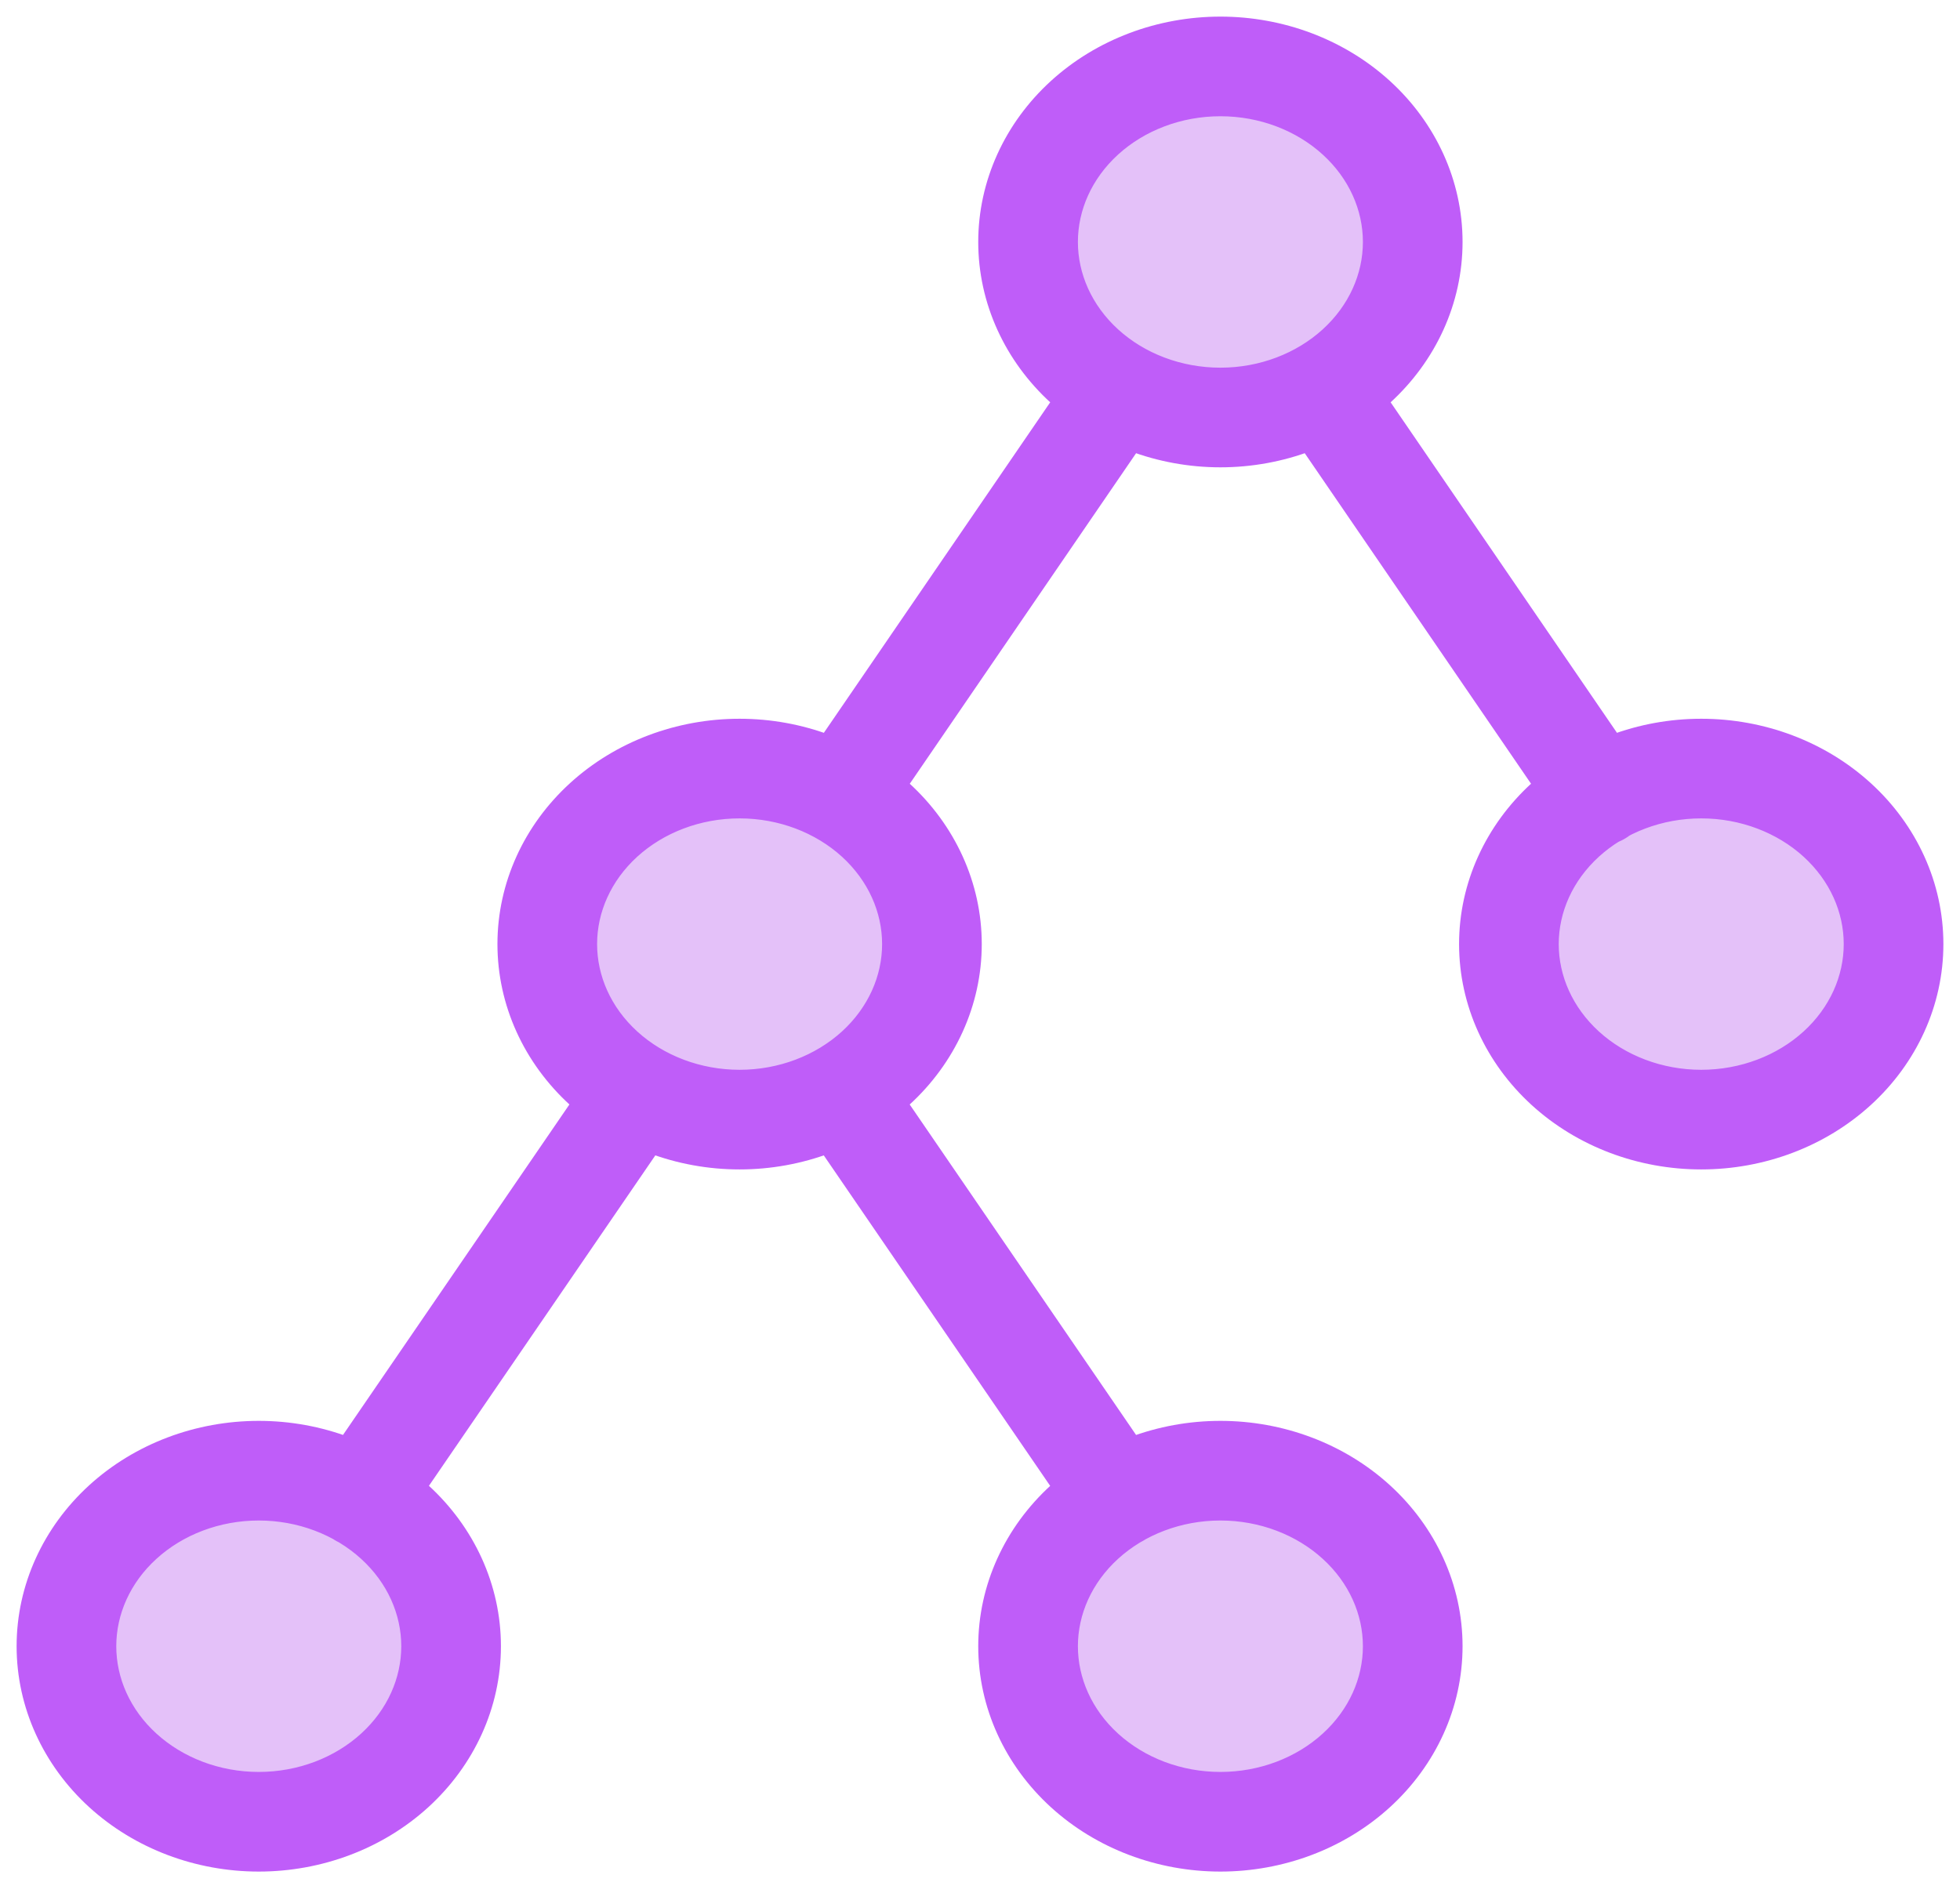 <svg width="59" height="57" viewBox="0 0 59 57" fill="none" xmlns="http://www.w3.org/2000/svg">
<path d="M13.579 49.564C13.579 48.162 12.969 46.818 11.883 45.827C10.797 44.836 9.325 44.279 7.789 44.279C6.254 44.279 4.781 44.836 3.696 45.827C2.61 46.818 2 48.162 2 49.564C2 50.966 2.61 52.31 3.696 53.301C4.781 54.292 6.254 54.849 7.789 54.849C9.325 54.849 10.797 54.292 11.883 53.301C12.969 52.31 13.579 50.966 13.579 49.564Z" fill="#E4C1F9"/>
<path d="M42.526 7.285C42.526 5.883 41.916 4.539 40.831 3.548C39.745 2.557 38.272 2 36.737 2C35.201 2 33.729 2.557 32.643 3.548C31.557 4.539 30.947 5.883 30.947 7.285C30.947 8.687 31.557 10.031 32.643 11.022C33.729 12.013 35.201 12.57 36.737 12.57C38.272 12.57 39.745 12.013 40.831 11.022C41.916 10.031 42.526 8.687 42.526 7.285Z" fill="#E4C1F9"/>
<path d="M42.526 49.564C42.526 48.162 41.916 46.818 40.831 45.827C39.745 44.836 38.272 44.279 36.737 44.279C35.201 44.279 33.729 44.836 32.643 45.827C31.557 46.818 30.947 48.162 30.947 49.564C30.947 50.966 31.557 52.31 32.643 53.301C33.729 54.292 35.201 54.849 36.737 54.849C38.272 54.849 39.745 54.292 40.831 53.301C41.916 52.31 42.526 50.966 42.526 49.564Z" fill="#E4C1F9"/>
<path d="M28.053 28.424C28.053 27.023 27.443 25.679 26.357 24.688C25.271 23.696 23.799 23.14 22.263 23.14C20.728 23.14 19.255 23.696 18.169 24.688C17.084 25.679 16.474 27.023 16.474 28.424C16.474 29.826 17.084 31.17 18.169 32.161C19.255 33.153 20.728 33.709 22.263 33.709C23.799 33.709 25.271 33.153 26.357 32.161C27.443 31.17 28.053 29.826 28.053 28.424Z" fill="#E4C1F9"/>
<path d="M57 28.424C57 27.023 56.39 25.679 55.304 24.688C54.219 23.696 52.746 23.14 51.211 23.14C49.675 23.14 48.203 23.696 47.117 24.688C46.031 25.679 45.421 27.023 45.421 28.424C45.421 29.826 46.031 31.17 47.117 32.161C48.203 33.153 49.675 33.709 51.211 33.709C52.746 33.709 54.219 33.153 55.304 32.161C56.39 31.17 57 29.826 57 28.424Z" fill="#E4C1F9"/>
<path d="M10.854 45.086L19.191 32.915L10.854 45.086Z" fill="#E4C1F9"/>
<path d="M25.333 23.941L33.661 11.775L25.333 23.941Z" fill="#E4C1F9"/>
<path d="M25.345 32.93L33.67 45.085L25.345 32.93Z" fill="#E4C1F9"/>
<path d="M39.812 11.775L48.152 23.957L39.812 11.775Z" fill="#E4C1F9"/>
<path d="M13.579 49.564H15.079H13.579ZM2 49.564H0.5H2ZM36.737 2V0.5V2ZM36.737 12.57V14.07V12.57ZM16.474 28.424H14.974H16.474ZM9.616 44.238C9.148 44.922 9.323 45.855 10.006 46.323C10.69 46.791 11.623 46.617 12.091 45.933L9.616 44.238ZM20.428 33.762C20.896 33.079 20.722 32.145 20.038 31.677C19.355 31.209 18.421 31.384 17.953 32.067L20.428 33.762ZM24.095 23.093C23.627 23.777 23.802 24.711 24.486 25.179C25.169 25.647 26.103 25.472 26.571 24.788L24.095 23.093ZM34.899 12.622C35.367 11.939 35.192 11.005 34.509 10.537C33.825 10.069 32.892 10.244 32.424 10.928L34.899 12.622ZM26.582 32.083C26.114 31.399 25.18 31.224 24.497 31.692C23.813 32.161 23.639 33.094 24.107 33.778L26.582 32.083ZM32.432 45.933C32.9 46.616 33.834 46.791 34.517 46.323C35.201 45.855 35.375 44.921 34.907 44.238L32.432 45.933ZM41.05 10.928C40.582 10.244 39.649 10.069 38.965 10.537C38.282 11.005 38.107 11.939 38.575 12.622L41.05 10.928ZM46.914 24.804C47.383 25.488 48.316 25.662 49 25.194C49.683 24.726 49.858 23.793 49.39 23.109L46.914 24.804ZM15.079 49.564C15.079 47.718 14.274 45.979 12.895 44.719L10.872 46.935C11.664 47.657 12.079 48.607 12.079 49.564H15.079ZM12.895 44.719C11.519 43.464 9.681 42.779 7.789 42.779V45.779C8.969 45.779 10.076 46.208 10.872 46.935L12.895 44.719ZM7.789 42.779C5.898 42.779 4.06 43.464 2.684 44.719L4.707 46.935C5.503 46.208 6.61 45.779 7.789 45.779V42.779ZM2.684 44.719C1.305 45.979 0.5 47.718 0.5 49.564H3.5C3.5 48.607 3.915 47.657 4.707 46.935L2.684 44.719ZM0.5 49.564C0.5 51.41 1.305 53.149 2.684 54.409L4.707 52.193C3.915 51.471 3.5 50.522 3.5 49.564H0.5ZM2.684 54.409C4.06 55.664 5.898 56.349 7.789 56.349V53.349C6.61 53.349 5.503 52.92 4.707 52.193L2.684 54.409ZM7.789 56.349C9.681 56.349 11.519 55.664 12.895 54.409L10.872 52.193C10.076 52.92 8.969 53.349 7.789 53.349V56.349ZM12.895 54.409C14.274 53.149 15.079 51.41 15.079 49.564H12.079C12.079 50.522 11.664 51.471 10.872 52.193L12.895 54.409ZM44.026 7.285C44.026 5.439 43.222 3.7 41.842 2.44L39.819 4.656C40.611 5.378 41.026 6.328 41.026 7.285H44.026ZM41.842 2.44C40.467 1.185 38.628 0.5 36.737 0.5V3.5C37.916 3.5 39.023 3.929 39.819 4.656L41.842 2.44ZM36.737 0.5C34.846 0.5 33.007 1.185 31.632 2.44L33.654 4.656C34.45 3.929 35.557 3.5 36.737 3.5V0.5ZM31.632 2.44C30.252 3.7 29.447 5.439 29.447 7.285H32.447C32.447 6.328 32.863 5.378 33.654 4.656L31.632 2.44ZM29.447 7.285C29.447 9.131 30.252 10.87 31.632 12.13L33.654 9.914C32.863 9.191 32.447 8.242 32.447 7.285H29.447ZM31.632 12.13C33.007 13.385 34.846 14.07 36.737 14.07V11.07C35.557 11.07 34.45 10.641 33.654 9.914L31.632 12.13ZM36.737 14.07C38.628 14.07 40.467 13.385 41.842 12.13L39.819 9.914C39.023 10.641 37.916 11.07 36.737 11.07V14.07ZM41.842 12.13C43.222 10.87 44.026 9.131 44.026 7.285H41.026C41.026 8.242 40.611 9.191 39.819 9.914L41.842 12.13ZM44.026 49.564C44.026 47.718 43.222 45.979 41.842 44.719L39.819 46.935C40.611 47.657 41.026 48.607 41.026 49.564H44.026ZM41.842 44.719C40.467 43.464 38.628 42.779 36.737 42.779V45.779C37.916 45.779 39.023 46.208 39.819 46.935L41.842 44.719ZM36.737 42.779C34.846 42.779 33.007 43.464 31.632 44.719L33.654 46.935C34.45 46.208 35.557 45.779 36.737 45.779V42.779ZM31.632 44.719C30.252 45.979 29.447 47.718 29.447 49.564H32.447C32.447 48.607 32.863 47.657 33.654 46.935L31.632 44.719ZM29.447 49.564C29.447 51.41 30.252 53.149 31.632 54.409L33.654 52.193C32.863 51.471 32.447 50.522 32.447 49.564H29.447ZM31.632 54.409C33.007 55.664 34.846 56.349 36.737 56.349V53.349C35.557 53.349 34.45 52.92 33.654 52.193L31.632 54.409ZM36.737 56.349C38.628 56.349 40.467 55.664 41.842 54.409L39.819 52.193C39.023 52.92 37.916 53.349 36.737 53.349V56.349ZM41.842 54.409C43.222 53.149 44.026 51.41 44.026 49.564H41.026C41.026 50.522 40.611 51.471 39.819 52.193L41.842 54.409ZM29.553 28.424C29.553 26.579 28.748 24.839 27.368 23.58L25.346 25.795C26.137 26.518 26.553 27.467 26.553 28.424H29.553ZM27.368 23.58C25.993 22.324 24.154 21.64 22.263 21.64V24.64C23.443 24.64 24.549 25.069 25.346 25.795L27.368 23.58ZM22.263 21.64C20.372 21.64 18.533 22.324 17.158 23.58L19.181 25.795C19.977 25.069 21.084 24.64 22.263 24.64V21.64ZM17.158 23.58C15.778 24.839 14.974 26.579 14.974 28.424H17.974C17.974 27.467 18.389 26.518 19.181 25.795L17.158 23.58ZM14.974 28.424C14.974 30.27 15.778 32.01 17.158 33.269L19.181 31.054C18.389 30.331 17.974 29.382 17.974 28.424H14.974ZM17.158 33.269C18.533 34.525 20.372 35.209 22.263 35.209V32.209C21.084 32.209 19.977 31.78 19.181 31.054L17.158 33.269ZM22.263 35.209C24.154 35.209 25.993 34.525 27.368 33.269L25.346 31.054C24.549 31.78 23.443 32.209 22.263 32.209V35.209ZM27.368 33.269C28.748 32.01 29.553 30.27 29.553 28.424H26.553C26.553 29.382 26.137 30.331 25.346 31.054L27.368 33.269ZM58.5 28.424C58.5 26.579 57.696 24.839 56.316 23.58L54.293 25.795C55.085 26.518 55.5 27.467 55.5 28.424H58.5ZM56.316 23.58C54.94 22.324 53.102 21.64 51.211 21.64V24.64C52.39 24.64 53.497 25.069 54.293 25.795L56.316 23.58ZM51.211 21.64C49.319 21.64 47.481 22.324 46.105 23.58L48.128 25.795C48.924 25.069 50.031 24.64 51.211 24.64V21.64ZM46.105 23.58C44.726 24.839 43.921 26.579 43.921 28.424H46.921C46.921 27.467 47.337 26.518 48.128 25.795L46.105 23.58ZM43.921 28.424C43.921 30.27 44.726 32.01 46.105 33.269L48.128 31.054C47.337 30.331 46.921 29.382 46.921 28.424H43.921ZM46.105 33.269C47.481 34.525 49.319 35.209 51.211 35.209V32.209C50.031 32.209 48.924 31.78 48.128 31.054L46.105 33.269ZM51.211 35.209C53.102 35.209 54.94 34.525 56.316 33.269L54.293 31.054C53.497 31.78 52.39 32.209 51.211 32.209V35.209ZM56.316 33.269C57.696 32.01 58.5 30.27 58.5 28.424H55.5C55.5 29.382 55.085 30.331 54.293 31.054L56.316 33.269ZM12.091 45.933L20.428 33.762L17.953 32.067L9.616 44.238L12.091 45.933ZM26.571 24.788L34.899 12.622L32.424 10.928L24.095 23.093L26.571 24.788ZM24.107 33.778L32.432 45.933L34.907 44.238L26.582 32.083L24.107 33.778ZM38.575 12.622L46.914 24.804L49.39 23.109L41.05 10.928L38.575 12.622Z" fill="#BF5DF9"/>
</svg>
